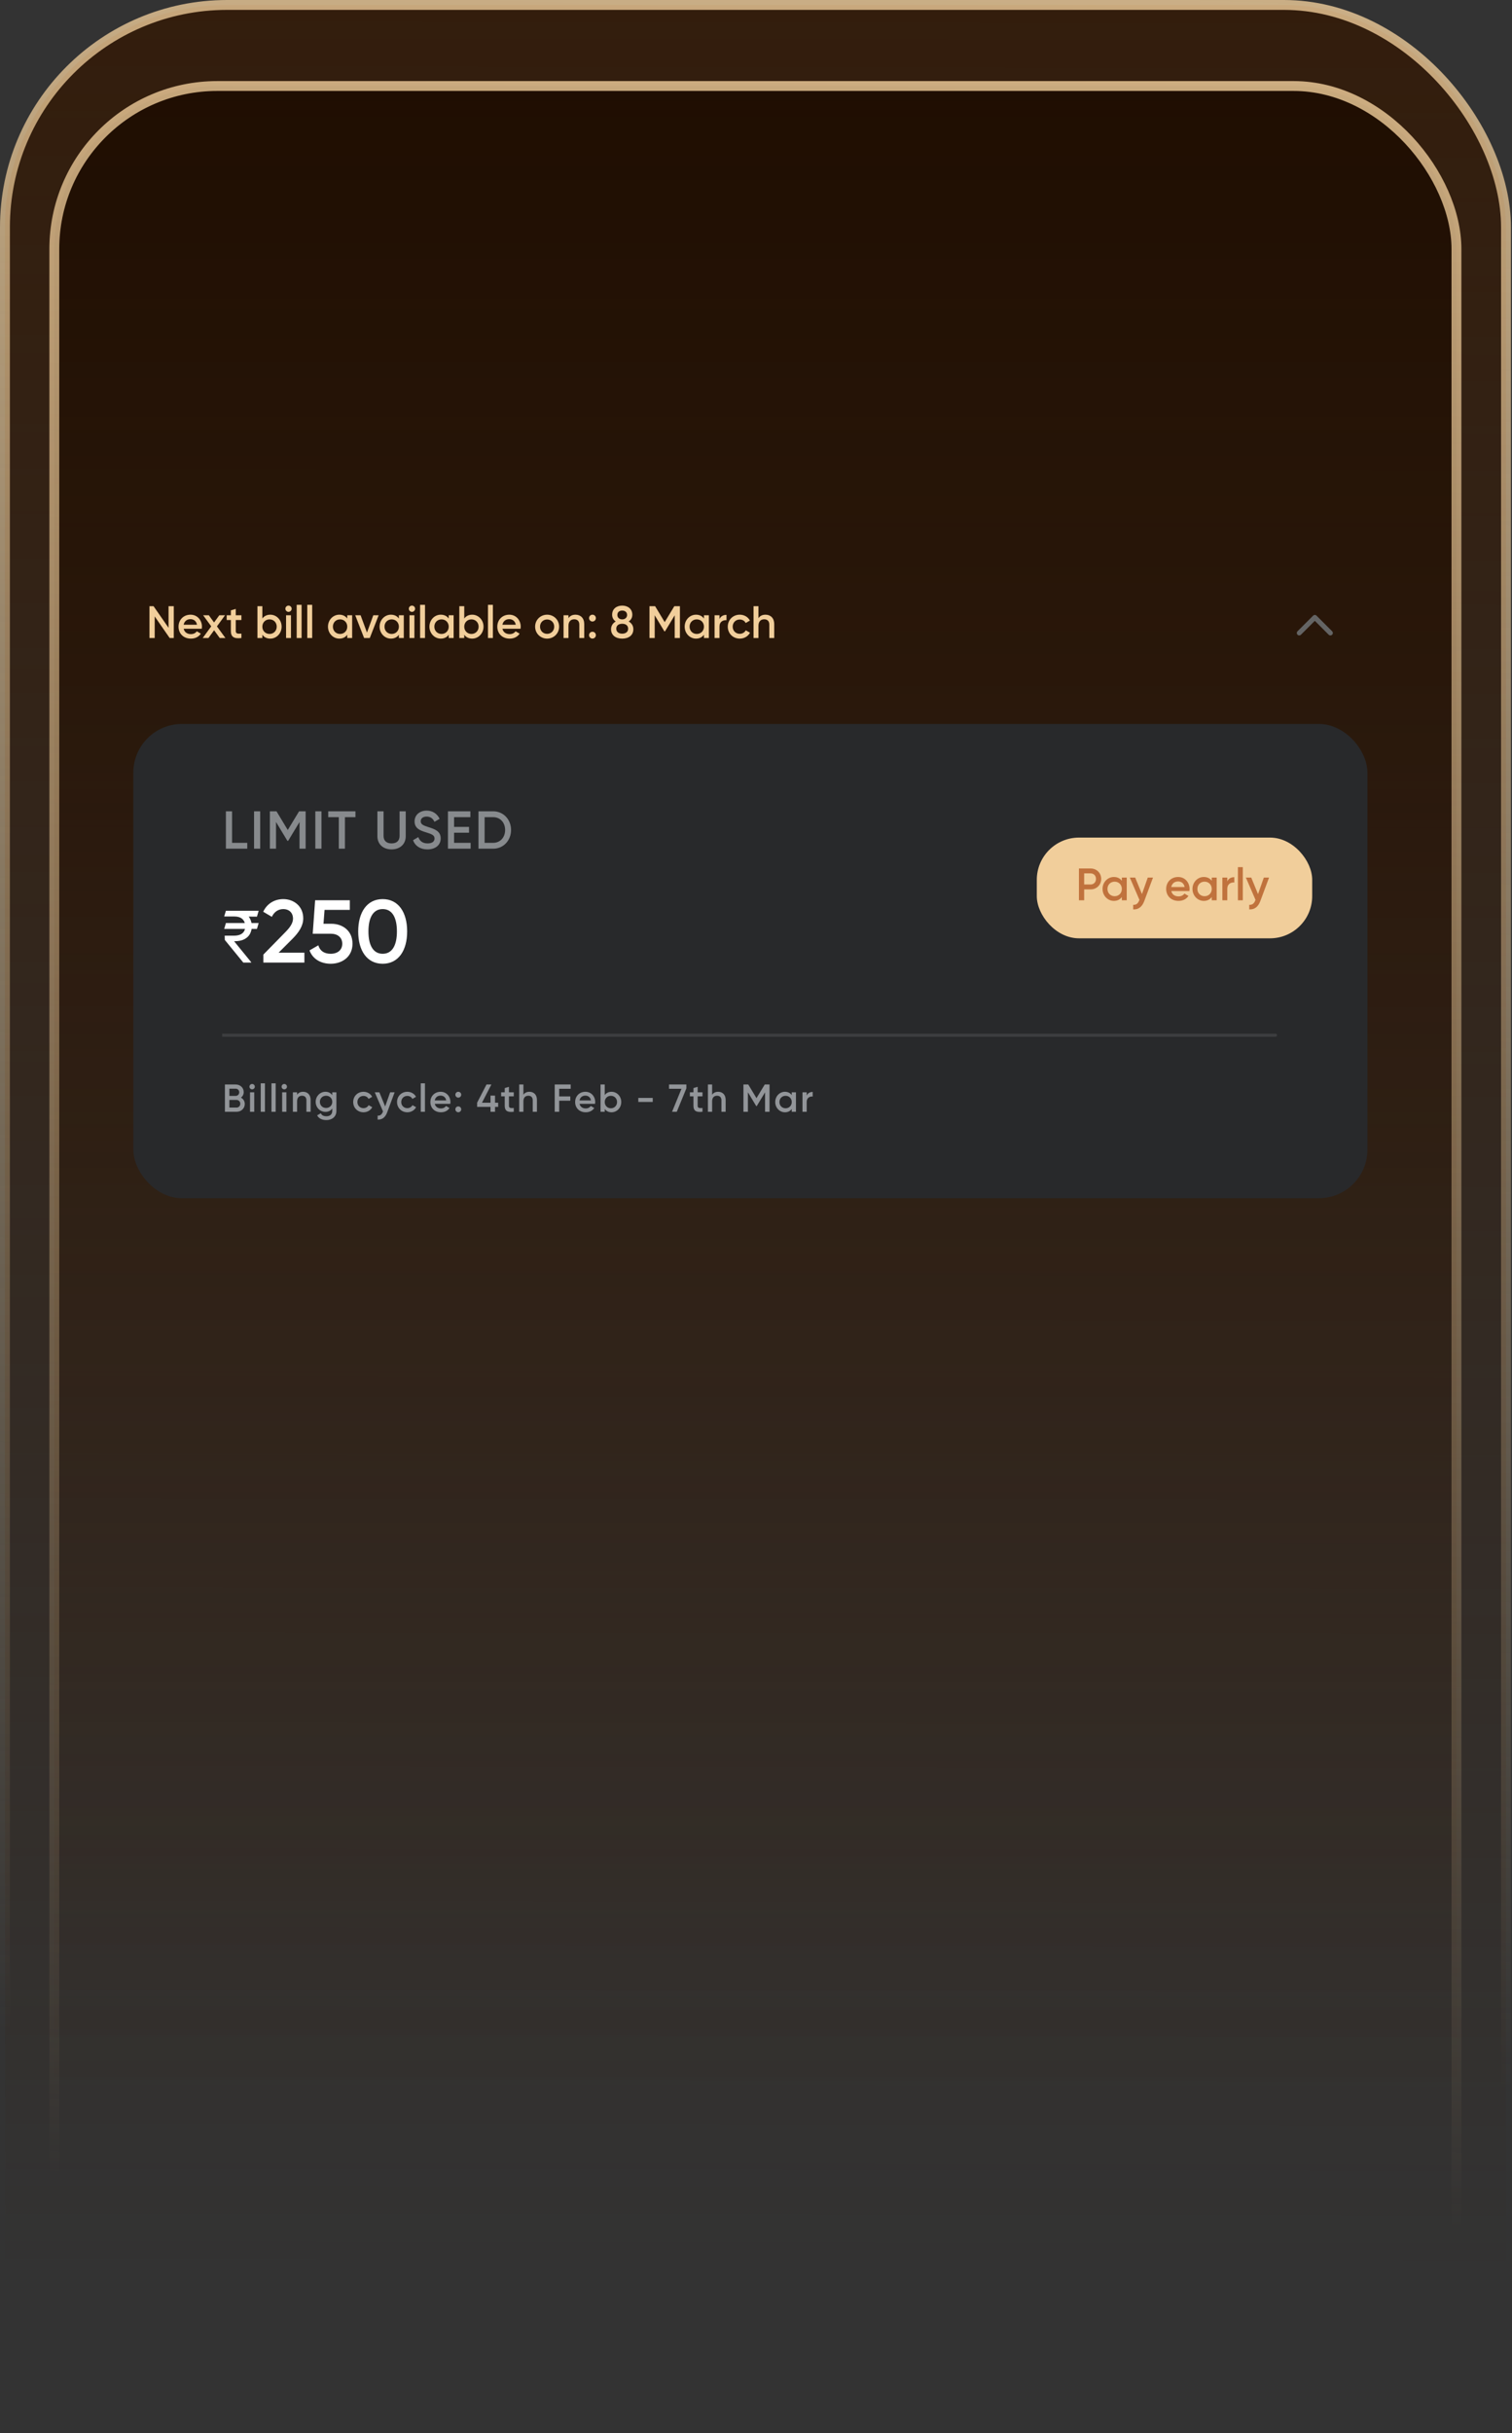 <svg width="245" height="394" viewBox="0 0 245 394" fill="none" xmlns="http://www.w3.org/2000/svg">
<rect x="0" y="0" width="245" height="394" fill="#333333" stroke="none"/>
<g clip-path="url(#clip0_10200_14444)">
<g clip-path="url(#clip1_10200_14444)">
<rect x="0.8" y="0.8" width="243.228" height="428.6" rx="36" fill="url(#paint0_linear_10200_14444)" stroke="url(#paint1_linear_10200_14444)" stroke-width="1.6"/>
<rect x="8.8" y="13.928" width="227.2" height="400.324" rx="26.4" fill="url(#paint2_linear_10200_14444)" stroke="url(#paint3_linear_10200_14444)" stroke-width="1.6"/>
</g>
<g clip-path="url(#clip2_10200_14444)">
<rect x="21.602" y="117.225" width="199.977" height="76.8" rx="7.89" fill="#28292B"/>
<path d="M37.6 136.473H40.066V137.425H36.606V131.369H37.6V136.473ZM41.165 131.369H42.16V137.425H41.165V131.369ZM49.527 131.369V137.425H48.532V133.108L46.69 136.153H46.569L44.726 133.099V137.425H43.731V131.369H44.803L46.629 134.397L48.463 131.369H49.527ZM51.095 131.369H52.09V137.425H51.095V131.369ZM57.597 131.369V132.32H55.893V137.425H54.898V132.32H53.185V131.369H57.597ZM63.449 137.537C62.117 137.537 61.156 136.724 61.156 135.418V131.369H62.151V135.357C62.151 136.067 62.558 136.568 63.449 136.568C64.34 136.568 64.747 136.067 64.747 135.357V131.369H65.742V135.418C65.742 136.724 64.773 137.537 63.449 137.537ZM69.262 137.537C68.069 137.537 67.247 136.949 66.926 136.049L67.783 135.547C67.999 136.162 68.466 136.568 69.288 136.568C70.076 136.568 70.413 136.214 70.413 135.772C70.413 135.236 69.937 135.054 69.037 134.777C68.094 134.492 67.177 134.146 67.177 133.004C67.177 131.888 68.103 131.256 69.124 131.256C70.119 131.256 70.854 131.784 71.235 132.589L70.396 133.073C70.179 132.589 69.799 132.225 69.124 132.225C68.544 132.225 68.172 132.519 68.172 132.978C68.172 133.445 68.51 133.644 69.392 133.921C70.396 134.241 71.408 134.552 71.408 135.755C71.408 136.862 70.525 137.537 69.262 137.537ZM73.578 136.473H76.26V137.425H72.583V131.369H76.217V132.32H73.578V133.895H76.001V134.838H73.578V136.473ZM79.911 131.369C81.581 131.369 82.809 132.701 82.809 134.397C82.809 136.084 81.581 137.425 79.911 137.425H77.531V131.369H79.911ZM79.911 136.473C81.061 136.473 81.849 135.591 81.849 134.397C81.849 133.194 81.061 132.32 79.911 132.32H78.526V136.473H79.911Z" fill="#878A8D"/>
<path d="M41.915 149.46L41.637 150.41H36.328L36.606 149.46H41.915ZM39.425 155.867L36.426 152.196L36.41 151.508H37.901C38.288 151.508 38.619 151.454 38.892 151.344C39.165 151.232 39.374 151.066 39.519 150.845C39.663 150.621 39.736 150.339 39.736 150.001C39.736 149.501 39.586 149.109 39.285 148.825C38.985 148.538 38.523 148.395 37.901 148.395H36.328L36.606 147.477H37.901C38.567 147.477 39.113 147.588 39.539 147.809C39.968 148.028 40.285 148.328 40.49 148.71C40.697 149.09 40.801 149.52 40.801 150.001C40.801 150.435 40.705 150.835 40.514 151.201C40.326 151.564 40.023 151.856 39.605 152.078C39.19 152.299 38.641 152.409 37.958 152.409H37.934L40.703 155.801V155.867H39.425ZM41.915 147.477L41.637 148.428L37.458 148.395L37.737 147.477H41.915ZM42.677 155.867V154.569L46.195 150.979C46.916 150.258 47.478 149.522 47.478 148.758C47.478 147.749 46.786 147.201 45.921 147.201C45.085 147.201 44.436 147.648 44.046 148.455L42.648 147.633C43.297 146.249 44.566 145.586 45.907 145.586C47.565 145.586 49.136 146.696 49.136 148.7C49.136 149.955 48.387 151.007 47.42 151.988L45.142 154.266H49.324V155.867H42.677ZM53.686 149.58C55.517 149.58 57.118 150.705 57.118 152.81C57.118 154.929 55.445 156.054 53.585 156.054C52.057 156.054 50.687 155.348 50.153 153.891L51.581 153.069C51.84 153.963 52.533 154.439 53.585 154.439C54.71 154.439 55.46 153.819 55.46 152.81C55.46 151.8 54.71 151.195 53.614 151.195H50.672L51.062 145.773H56.685V147.33H52.59L52.417 149.58H53.686ZM62.008 156.054C59.47 156.054 58.042 153.935 58.042 150.82C58.042 147.705 59.47 145.586 62.008 145.586C64.545 145.586 65.973 147.705 65.973 150.82C65.973 153.935 64.545 156.054 62.008 156.054ZM62.008 154.439C63.507 154.439 64.315 153.141 64.315 150.82C64.315 148.498 63.507 147.201 62.008 147.201C60.522 147.201 59.7 148.498 59.7 150.82C59.7 153.141 60.522 154.439 62.008 154.439Z" fill="white"/>
<path d="M39.042 177.733C39.415 177.929 39.661 178.289 39.661 178.762C39.661 179.494 39.068 180.024 38.336 180.024H36.442V175.606H38.197C38.91 175.606 39.491 176.123 39.491 176.83C39.491 177.215 39.32 177.531 39.042 177.733ZM38.197 176.288H37.168V177.449H38.197C38.519 177.449 38.765 177.196 38.765 176.868C38.765 176.54 38.519 176.288 38.197 176.288ZM38.336 179.343C38.676 179.343 38.935 179.071 38.935 178.724C38.935 178.377 38.676 178.105 38.336 178.105H37.168V179.343H38.336ZM40.854 176.395C40.614 176.395 40.419 176.193 40.419 175.959C40.419 175.719 40.614 175.524 40.854 175.524C41.094 175.524 41.29 175.719 41.29 175.959C41.29 176.193 41.094 176.395 40.854 176.395ZM40.513 180.024V176.868H41.195V180.024H40.513ZM42.25 180.024V175.416H42.931V180.024H42.25ZM43.986 180.024V175.416H44.668V180.024H43.986ZM46.063 176.395C45.823 176.395 45.628 176.193 45.628 175.959C45.628 175.719 45.823 175.524 46.063 175.524C46.303 175.524 46.499 175.719 46.499 175.959C46.499 176.193 46.303 176.395 46.063 176.395ZM45.722 180.024V176.868H46.404V180.024H45.722ZM49.119 176.786C49.826 176.786 50.331 177.266 50.331 178.087V180.024H49.649V178.156C49.649 177.676 49.371 177.424 48.942 177.424C48.494 177.424 48.14 177.689 48.14 178.333V180.024H47.459V176.868H48.14V177.272C48.349 176.944 48.69 176.786 49.119 176.786ZM53.84 176.868H54.509V179.879C54.509 180.896 53.714 181.369 52.887 181.369C52.193 181.369 51.656 181.11 51.391 180.605L51.978 180.264C52.117 180.536 52.35 180.75 52.9 180.75C53.487 180.75 53.84 180.428 53.84 179.879V179.494C53.6 179.835 53.228 180.043 52.742 180.043C51.852 180.043 51.151 179.317 51.151 178.415C51.151 177.512 51.852 176.786 52.742 176.786C53.228 176.786 53.6 176.994 53.84 177.335V176.868ZM52.837 179.406C53.411 179.406 53.84 178.983 53.84 178.415C53.84 177.847 53.411 177.424 52.837 177.424C52.262 177.424 51.833 177.847 51.833 178.415C51.833 178.983 52.262 179.406 52.837 179.406ZM58.898 180.106C57.944 180.106 57.231 179.381 57.231 178.446C57.231 177.506 57.944 176.786 58.898 176.786C59.516 176.786 60.053 177.108 60.305 177.6L59.718 177.941C59.579 177.645 59.27 177.455 58.891 177.455C58.336 177.455 57.913 177.878 57.913 178.446C57.913 179.014 58.336 179.437 58.891 179.437C59.27 179.437 59.579 179.242 59.731 178.951L60.318 179.286C60.053 179.785 59.516 180.106 58.898 180.106ZM63.219 176.868H63.945L62.733 180.125C62.437 180.927 61.919 181.331 61.193 181.287V180.649C61.635 180.675 61.875 180.447 62.033 180.031L62.064 179.968L60.726 176.868H61.471L62.411 179.16L63.219 176.868ZM66.001 180.106C65.048 180.106 64.335 179.381 64.335 178.446C64.335 177.506 65.048 176.786 66.001 176.786C66.62 176.786 67.156 177.108 67.409 177.6L66.822 177.941C66.683 177.645 66.374 177.455 65.995 177.455C65.439 177.455 65.016 177.878 65.016 178.446C65.016 179.014 65.439 179.437 65.995 179.437C66.374 179.437 66.683 179.242 66.834 178.951L67.421 179.286C67.156 179.785 66.62 180.106 66.001 180.106ZM68.177 180.024V175.416H68.859V180.024H68.177ZM70.45 178.737C70.557 179.229 70.955 179.482 71.46 179.482C71.839 179.482 72.123 179.311 72.274 179.09L72.836 179.418C72.546 179.848 72.072 180.106 71.454 180.106C70.412 180.106 69.737 179.393 69.737 178.446C69.737 177.512 70.412 176.786 71.403 176.786C72.344 176.786 72.987 177.544 72.987 178.453C72.987 178.547 72.975 178.648 72.962 178.737H70.45ZM70.444 178.181H72.299C72.205 177.638 71.807 177.405 71.397 177.405C70.885 177.405 70.538 177.708 70.444 178.181ZM74.261 177.733C73.996 177.733 73.787 177.518 73.787 177.26C73.787 176.994 73.996 176.786 74.261 176.786C74.519 176.786 74.734 176.994 74.734 177.26C74.734 177.518 74.519 177.733 74.261 177.733ZM74.261 180.1C73.996 180.1 73.787 179.886 73.787 179.627C73.787 179.362 73.996 179.153 74.261 179.153C74.519 179.153 74.734 179.362 74.734 179.627C74.734 179.886 74.519 180.1 74.261 180.1ZM80.72 178.554V179.229H80.215V180.024H79.482V179.229H77.311V178.554L78.832 175.606H79.621L78.1 178.554H79.482V177.405H80.215V178.554H80.72ZM83.249 177.525H82.466V179.04C82.466 179.444 82.732 179.437 83.249 179.412V180.024C82.201 180.151 81.785 179.86 81.785 179.04V177.525H81.204V176.868H81.785V176.187L82.466 175.985V176.868H83.249V177.525ZM85.791 176.786C86.498 176.786 87.003 177.266 87.003 178.087V180.024H86.321V178.156C86.321 177.676 86.043 177.424 85.614 177.424C85.166 177.424 84.812 177.689 84.812 178.333V180.024H84.131V175.606H84.812V177.272C85.021 176.944 85.362 176.786 85.791 176.786ZM92.473 176.3H90.611V177.537H92.41V178.232H90.611V180.024H89.885V175.606H92.473V176.3ZM93.907 178.737C94.015 179.229 94.412 179.482 94.918 179.482C95.296 179.482 95.58 179.311 95.732 179.09L96.294 179.418C96.003 179.848 95.53 180.106 94.911 180.106C93.87 180.106 93.194 179.393 93.194 178.446C93.194 177.512 93.87 176.786 94.861 176.786C95.801 176.786 96.445 177.544 96.445 178.453C96.445 178.547 96.432 178.648 96.42 178.737H93.907ZM93.901 178.181H95.757C95.662 177.638 95.265 177.405 94.854 177.405C94.343 177.405 93.996 177.708 93.901 178.181ZM99.094 176.786C99.953 176.786 100.666 177.506 100.666 178.446C100.666 179.381 99.953 180.106 99.094 180.106C98.602 180.106 98.23 179.904 97.99 179.57V180.024H97.308V175.606H97.99V177.316C98.23 176.988 98.602 176.786 99.094 176.786ZM98.987 179.456C99.555 179.456 99.984 179.033 99.984 178.446C99.984 177.859 99.555 177.436 98.987 177.436C98.419 177.436 97.99 177.859 97.99 178.446C97.99 179.033 98.419 179.456 98.987 179.456ZM103.432 178.434V177.777H105.768V178.434H103.432ZM108.407 175.606H111.216V176.237L109.663 180.024H108.899L110.427 176.3H108.407V175.606ZM113.829 177.525H113.046V179.04C113.046 179.444 113.311 179.437 113.829 179.412V180.024C112.781 180.151 112.364 179.86 112.364 179.04V177.525H111.783V176.868H112.364V176.187L113.046 175.985V176.868H113.829V177.525ZM116.37 176.786C117.077 176.786 117.582 177.266 117.582 178.087V180.024H116.9V178.156C116.9 177.676 116.623 177.424 116.193 177.424C115.745 177.424 115.392 177.689 115.392 178.333V180.024H114.71V175.606H115.392V177.272C115.6 176.944 115.941 176.786 116.37 176.786ZM124.694 175.606V180.024H123.968V176.875L122.623 179.097H122.535L121.19 176.868V180.024H120.464V175.606H121.247L122.579 177.815L123.917 175.606H124.694ZM128.293 176.868H128.975V180.024H128.293V179.57C128.053 179.904 127.681 180.106 127.189 180.106C126.33 180.106 125.617 179.381 125.617 178.446C125.617 177.506 126.33 176.786 127.189 176.786C127.681 176.786 128.053 176.988 128.293 177.316V176.868ZM127.296 179.456C127.864 179.456 128.293 179.033 128.293 178.446C128.293 177.859 127.864 177.436 127.296 177.436C126.728 177.436 126.299 177.859 126.299 178.446C126.299 179.033 126.728 179.456 127.296 179.456ZM130.714 177.398C130.904 176.969 131.289 176.811 131.686 176.811V177.55C131.238 177.518 130.714 177.727 130.714 178.434V180.024H130.033V176.868H130.714V177.398Z" fill="#929599"/>
<path opacity="0.1" d="M206.674 167.879C206.814 167.879 206.928 167.765 206.928 167.625C206.928 167.485 206.814 167.371 206.674 167.371V167.879ZM36 167.879H206.674V167.371H36V167.879Z" fill="#F5F5F5"/>
<rect x="168" y="135.625" width="44.625" height="16.312" rx="6.838" fill="#F1CE9B"/>
<path d="M176.728 140.626C177.7 140.626 178.437 141.363 178.437 142.32C178.437 143.27 177.7 144.014 176.728 144.014H175.675V145.781H174.828V140.626H176.728ZM176.728 143.218C177.229 143.218 177.59 142.835 177.59 142.32C177.59 141.797 177.229 141.422 176.728 141.422H175.675V143.218H176.728ZM181.778 142.099H182.573V145.781H181.778V145.251C181.498 145.641 181.063 145.877 180.489 145.877C179.487 145.877 178.655 145.03 178.655 143.94C178.655 142.843 179.487 142.003 180.489 142.003C181.063 142.003 181.498 142.239 181.778 142.622V142.099ZM180.614 145.118C181.277 145.118 181.778 144.625 181.778 143.94C181.778 143.255 181.277 142.762 180.614 142.762C179.951 142.762 179.451 143.255 179.451 143.94C179.451 144.625 179.951 145.118 180.614 145.118ZM185.982 142.099H186.829L185.415 145.899C185.069 146.834 184.465 147.306 183.618 147.254V146.51C184.133 146.54 184.413 146.275 184.597 145.789L184.634 145.715L183.073 142.099H183.942L185.039 144.772L185.982 142.099ZM189.793 144.279C189.918 144.853 190.382 145.148 190.971 145.148C191.413 145.148 191.745 144.949 191.921 144.691L192.577 145.074C192.238 145.575 191.686 145.877 190.964 145.877C189.749 145.877 188.961 145.045 188.961 143.94C188.961 142.85 189.749 142.003 190.905 142.003C192.002 142.003 192.754 142.887 192.754 143.948C192.754 144.058 192.739 144.176 192.724 144.279H189.793ZM189.786 143.631H191.951C191.84 142.998 191.377 142.725 190.898 142.725C190.301 142.725 189.896 143.079 189.786 143.631ZM196.348 142.099H197.144V145.781H196.348V145.251C196.068 145.641 195.634 145.877 195.059 145.877C194.058 145.877 193.226 145.03 193.226 143.94C193.226 142.843 194.058 142.003 195.059 142.003C195.634 142.003 196.068 142.239 196.348 142.622V142.099ZM195.185 145.118C195.847 145.118 196.348 144.625 196.348 143.94C196.348 143.255 195.847 142.762 195.185 142.762C194.522 142.762 194.021 143.255 194.021 143.94C194.021 144.625 194.522 145.118 195.185 145.118ZM198.866 142.718C199.087 142.217 199.536 142.033 200 142.033V142.894C199.477 142.858 198.866 143.101 198.866 143.925V145.781H198.071V142.099H198.866V142.718ZM200.588 145.781V140.405H201.383V145.781H200.588ZM204.788 142.099H205.635L204.221 145.899C203.875 146.834 203.271 147.306 202.424 147.254V146.51C202.94 146.54 203.22 146.275 203.404 145.789L203.441 145.715L201.879 142.099H202.748L203.846 144.772L204.788 142.099Z" fill="#C0723D"/>
<path d="M27.312 98.157H28.159V103.312H27.496L25.066 99.814V103.312H24.219V98.157H24.881L27.312 101.656V98.157ZM29.763 101.81C29.888 102.385 30.352 102.679 30.941 102.679C31.383 102.679 31.714 102.48 31.891 102.223L32.546 102.606C32.208 103.106 31.655 103.408 30.933 103.408C29.718 103.408 28.93 102.576 28.93 101.471C28.93 100.381 29.718 99.535 30.875 99.535C31.972 99.535 32.723 100.418 32.723 101.479C32.723 101.589 32.708 101.707 32.694 101.81H29.763ZM29.755 101.162H31.92C31.81 100.529 31.346 100.256 30.867 100.256C30.271 100.256 29.866 100.61 29.755 101.162ZM36.528 103.312H35.607L34.694 102.053L33.773 103.312H32.846L34.23 101.42L32.919 99.63H33.84L34.687 100.794L35.534 99.63H36.462L35.151 101.427L36.528 103.312ZM39.117 100.396H38.203V102.164C38.203 102.635 38.513 102.628 39.117 102.598V103.312C37.894 103.46 37.408 103.121 37.408 102.164V100.396H36.73V99.63H37.408V98.835L38.203 98.599V99.63H39.117V100.396ZM43.799 99.535C44.801 99.535 45.633 100.374 45.633 101.471C45.633 102.561 44.801 103.408 43.799 103.408C43.225 103.408 42.79 103.173 42.51 102.782V103.312H41.715V98.157H42.51V100.153C42.79 99.77 43.225 99.535 43.799 99.535ZM43.674 102.65C44.337 102.65 44.837 102.156 44.837 101.471C44.837 100.787 44.337 100.293 43.674 100.293C43.011 100.293 42.51 100.787 42.51 101.471C42.51 102.156 43.011 102.65 43.674 102.65ZM46.751 99.078C46.472 99.078 46.243 98.842 46.243 98.57C46.243 98.29 46.472 98.062 46.751 98.062C47.031 98.062 47.26 98.29 47.26 98.57C47.26 98.842 47.031 99.078 46.751 99.078ZM46.354 103.312V99.63H47.149V103.312H46.354ZM48.073 103.312V97.936H48.868V103.312H48.073ZM49.791 103.312V97.936H50.587V103.312H49.791ZM56.268 99.63H57.063V103.312H56.268V102.782C55.988 103.173 55.553 103.408 54.979 103.408C53.977 103.408 53.145 102.561 53.145 101.471C53.145 100.374 53.977 99.535 54.979 99.535C55.553 99.535 55.988 99.77 56.268 100.153V99.63ZM55.104 102.65C55.767 102.65 56.268 102.156 56.268 101.471C56.268 100.787 55.767 100.293 55.104 100.293C54.441 100.293 53.941 100.787 53.941 101.471C53.941 102.156 54.441 102.65 55.104 102.65ZM60.487 99.63H61.355L59.919 103.312H58.999L57.563 99.63H58.432L59.463 102.429L60.487 99.63ZM64.632 99.63H65.427V103.312H64.632V102.782C64.352 103.173 63.917 103.408 63.343 103.408C62.341 103.408 61.509 102.561 61.509 101.471C61.509 100.374 62.341 99.535 63.343 99.535C63.917 99.535 64.352 99.77 64.632 100.153V99.63ZM63.468 102.65C64.131 102.65 64.632 102.156 64.632 101.471C64.632 100.787 64.131 100.293 63.468 100.293C62.805 100.293 62.304 100.787 62.304 101.471C62.304 102.156 62.805 102.65 63.468 102.65ZM66.752 99.078C66.472 99.078 66.244 98.842 66.244 98.57C66.244 98.29 66.472 98.062 66.752 98.062C67.032 98.062 67.26 98.29 67.26 98.57C67.26 98.842 67.032 99.078 66.752 99.078ZM66.354 103.312V99.63H67.149V103.312H66.354ZM68.073 103.312V97.936H68.868V103.312H68.073ZM72.708 99.63H73.503V103.312H72.708V102.782C72.428 103.173 71.994 103.408 71.419 103.408C70.418 103.408 69.585 102.561 69.585 101.471C69.585 100.374 70.418 99.535 71.419 99.535C71.994 99.535 72.428 99.77 72.708 100.153V99.63ZM71.544 102.65C72.207 102.65 72.708 102.156 72.708 101.471C72.708 100.787 72.207 100.293 71.544 100.293C70.882 100.293 70.381 100.787 70.381 101.471C70.381 102.156 70.882 102.65 71.544 102.65ZM76.515 99.535C77.516 99.535 78.348 100.374 78.348 101.471C78.348 102.561 77.516 103.408 76.515 103.408C75.94 103.408 75.506 103.173 75.226 102.782V103.312H74.43V98.157H75.226V100.153C75.506 99.77 75.94 99.535 76.515 99.535ZM76.389 102.65C77.052 102.65 77.553 102.156 77.553 101.471C77.553 100.787 77.052 100.293 76.389 100.293C75.727 100.293 75.226 100.787 75.226 101.471C75.226 102.156 75.727 102.65 76.389 102.65ZM79.069 103.312V97.936H79.865V103.312H79.069ZM81.414 101.81C81.539 102.385 82.003 102.679 82.592 102.679C83.034 102.679 83.365 102.48 83.542 102.223L84.198 102.606C83.859 103.106 83.307 103.408 82.585 103.408C81.37 103.408 80.582 102.576 80.582 101.471C80.582 100.381 81.37 99.535 82.526 99.535C83.623 99.535 84.374 100.418 84.374 101.479C84.374 101.589 84.36 101.707 84.345 101.81H81.414ZM81.407 101.162H83.572C83.461 100.529 82.997 100.256 82.519 100.256C81.922 100.256 81.517 100.61 81.407 101.162ZM88.653 103.408C87.578 103.408 86.709 102.561 86.709 101.471C86.709 100.374 87.578 99.535 88.653 99.535C89.736 99.535 90.598 100.374 90.598 101.471C90.598 102.561 89.736 103.408 88.653 103.408ZM88.653 102.635C89.301 102.635 89.802 102.142 89.802 101.471C89.802 100.801 89.301 100.308 88.653 100.308C88.005 100.308 87.504 100.801 87.504 101.471C87.504 102.142 88.005 102.635 88.653 102.635ZM93.254 99.535C94.078 99.535 94.668 100.094 94.668 101.052V103.312H93.872V101.133C93.872 100.573 93.548 100.278 93.047 100.278C92.525 100.278 92.112 100.588 92.112 101.339V103.312H91.317V99.63H92.112V100.102C92.355 99.719 92.753 99.535 93.254 99.535ZM96.003 100.639C95.693 100.639 95.45 100.389 95.45 100.087C95.45 99.778 95.693 99.535 96.003 99.535C96.305 99.535 96.555 99.778 96.555 100.087C96.555 100.389 96.305 100.639 96.003 100.639ZM96.003 103.401C95.693 103.401 95.45 103.15 95.45 102.849C95.45 102.539 95.693 102.296 96.003 102.296C96.305 102.296 96.555 102.539 96.555 102.849C96.555 103.15 96.305 103.401 96.003 103.401Z" fill="#F1CE9B"/>
<path d="M101.869 100.632C102.348 100.897 102.628 101.339 102.628 101.884C102.628 102.841 101.898 103.408 100.823 103.408C99.748 103.408 99.012 102.841 99.012 101.884C99.012 101.346 99.299 100.897 99.77 100.632C99.424 100.404 99.188 100.035 99.188 99.542C99.188 98.548 99.962 98.062 100.823 98.062C101.678 98.062 102.458 98.548 102.458 99.542C102.458 100.035 102.223 100.404 101.869 100.632ZM100.823 98.864C100.389 98.864 100.035 99.1 100.035 99.579C100.035 100.035 100.389 100.293 100.823 100.293C101.25 100.293 101.611 100.035 101.611 99.579C101.611 99.1 101.25 98.864 100.823 98.864ZM100.823 102.606C101.376 102.606 101.781 102.326 101.781 101.803C101.781 101.273 101.376 101 100.823 101C100.264 101 99.859 101.273 99.859 101.803C99.859 102.326 100.264 102.606 100.823 102.606ZM110.173 98.157V103.312H109.326V99.638L107.757 102.23H107.654L106.085 99.63V103.312H105.239V98.157H106.152L107.706 100.735L109.267 98.157H110.173ZM114.065 99.63H114.861V103.312H114.065V102.782C113.785 103.173 113.351 103.408 112.777 103.408C111.775 103.408 110.943 102.561 110.943 101.471C110.943 100.374 111.775 99.535 112.777 99.535C113.351 99.535 113.785 99.77 114.065 100.153V99.63ZM112.902 102.65C113.565 102.65 114.065 102.156 114.065 101.471C114.065 100.787 113.565 100.293 112.902 100.293C112.239 100.293 111.738 100.787 111.738 101.471C111.738 102.156 112.239 102.65 112.902 102.65ZM116.583 100.249C116.804 99.748 117.253 99.564 117.717 99.564V100.426C117.194 100.389 116.583 100.632 116.583 101.457V103.312H115.788V99.63H116.583V100.249ZM119.87 103.408C118.758 103.408 117.926 102.561 117.926 101.471C117.926 100.374 118.758 99.535 119.87 99.535C120.592 99.535 121.218 99.91 121.512 100.485L120.828 100.882C120.666 100.536 120.305 100.315 119.863 100.315C119.215 100.315 118.721 100.809 118.721 101.471C118.721 102.134 119.215 102.628 119.863 102.628C120.305 102.628 120.666 102.399 120.842 102.061L121.527 102.451C121.218 103.033 120.592 103.408 119.87 103.408ZM124.039 99.535C124.864 99.535 125.453 100.094 125.453 101.052V103.312H124.658V101.133C124.658 100.573 124.334 100.278 123.833 100.278C123.31 100.278 122.897 100.588 122.897 101.339V103.312H122.102V98.157H122.897V100.102C123.14 99.719 123.538 99.535 124.039 99.535Z" fill="#F1CE9B"/>
<path fill-rule="evenodd" clip-rule="evenodd" d="M215.853 102.775C215.699 102.929 215.449 102.929 215.295 102.775L213.049 100.529L210.803 102.775C210.649 102.929 210.399 102.929 210.245 102.775C210.091 102.621 210.091 102.371 210.245 102.217L212.77 99.692C212.844 99.618 212.945 99.576 213.049 99.576C213.154 99.576 213.254 99.618 213.328 99.692L215.853 102.217C216.007 102.371 216.007 102.621 215.853 102.775Z" fill="#646464"/>
</g>
</g>
<defs>
<linearGradient id="paint0_linear_10200_14444" x1="122.414" y1="-1.7318e-08" x2="122" y2="369.5" gradientUnits="userSpaceOnUse">
<stop stop-color="#331D0C"/>
<stop offset="1" stop-color="#331D0C" stop-opacity="0"/>
</linearGradient>
<linearGradient id="paint1_linear_10200_14444" x1="141.44" y1="-89.188" x2="121.777" y2="429.254" gradientUnits="userSpaceOnUse">
<stop stop-color="#F1CE9B"/>
<stop offset="0.816" stop-color="#F1CE9B" stop-opacity="0"/>
</linearGradient>
<linearGradient id="paint2_linear_10200_14444" x1="122.4" y1="13.128" x2="122.4" y2="339.5" gradientUnits="userSpaceOnUse">
<stop stop-color="#1F0E02"/>
<stop offset="1" stop-color="#331D0C" stop-opacity="0"/>
</linearGradient>
<linearGradient id="paint3_linear_10200_14444" x1="140.181" y1="-70.198" x2="123.987" y2="356.886" gradientUnits="userSpaceOnUse">
<stop stop-color="#F1CE9B"/>
<stop offset="1" stop-color="#F1CE9B" stop-opacity="0"/>
</linearGradient>
<clipPath id="clip0_10200_14444">
<rect width="245" height="394" fill="white"/>
</clipPath>
<clipPath id="clip1_10200_14444">
<rect width="245" height="394" fill="white"/>
</clipPath>
<clipPath id="clip2_10200_14444">
<rect width="199.977" height="99.025" fill="white" transform="translate(21.602 95)"/>
</clipPath>
</defs>
</svg>
